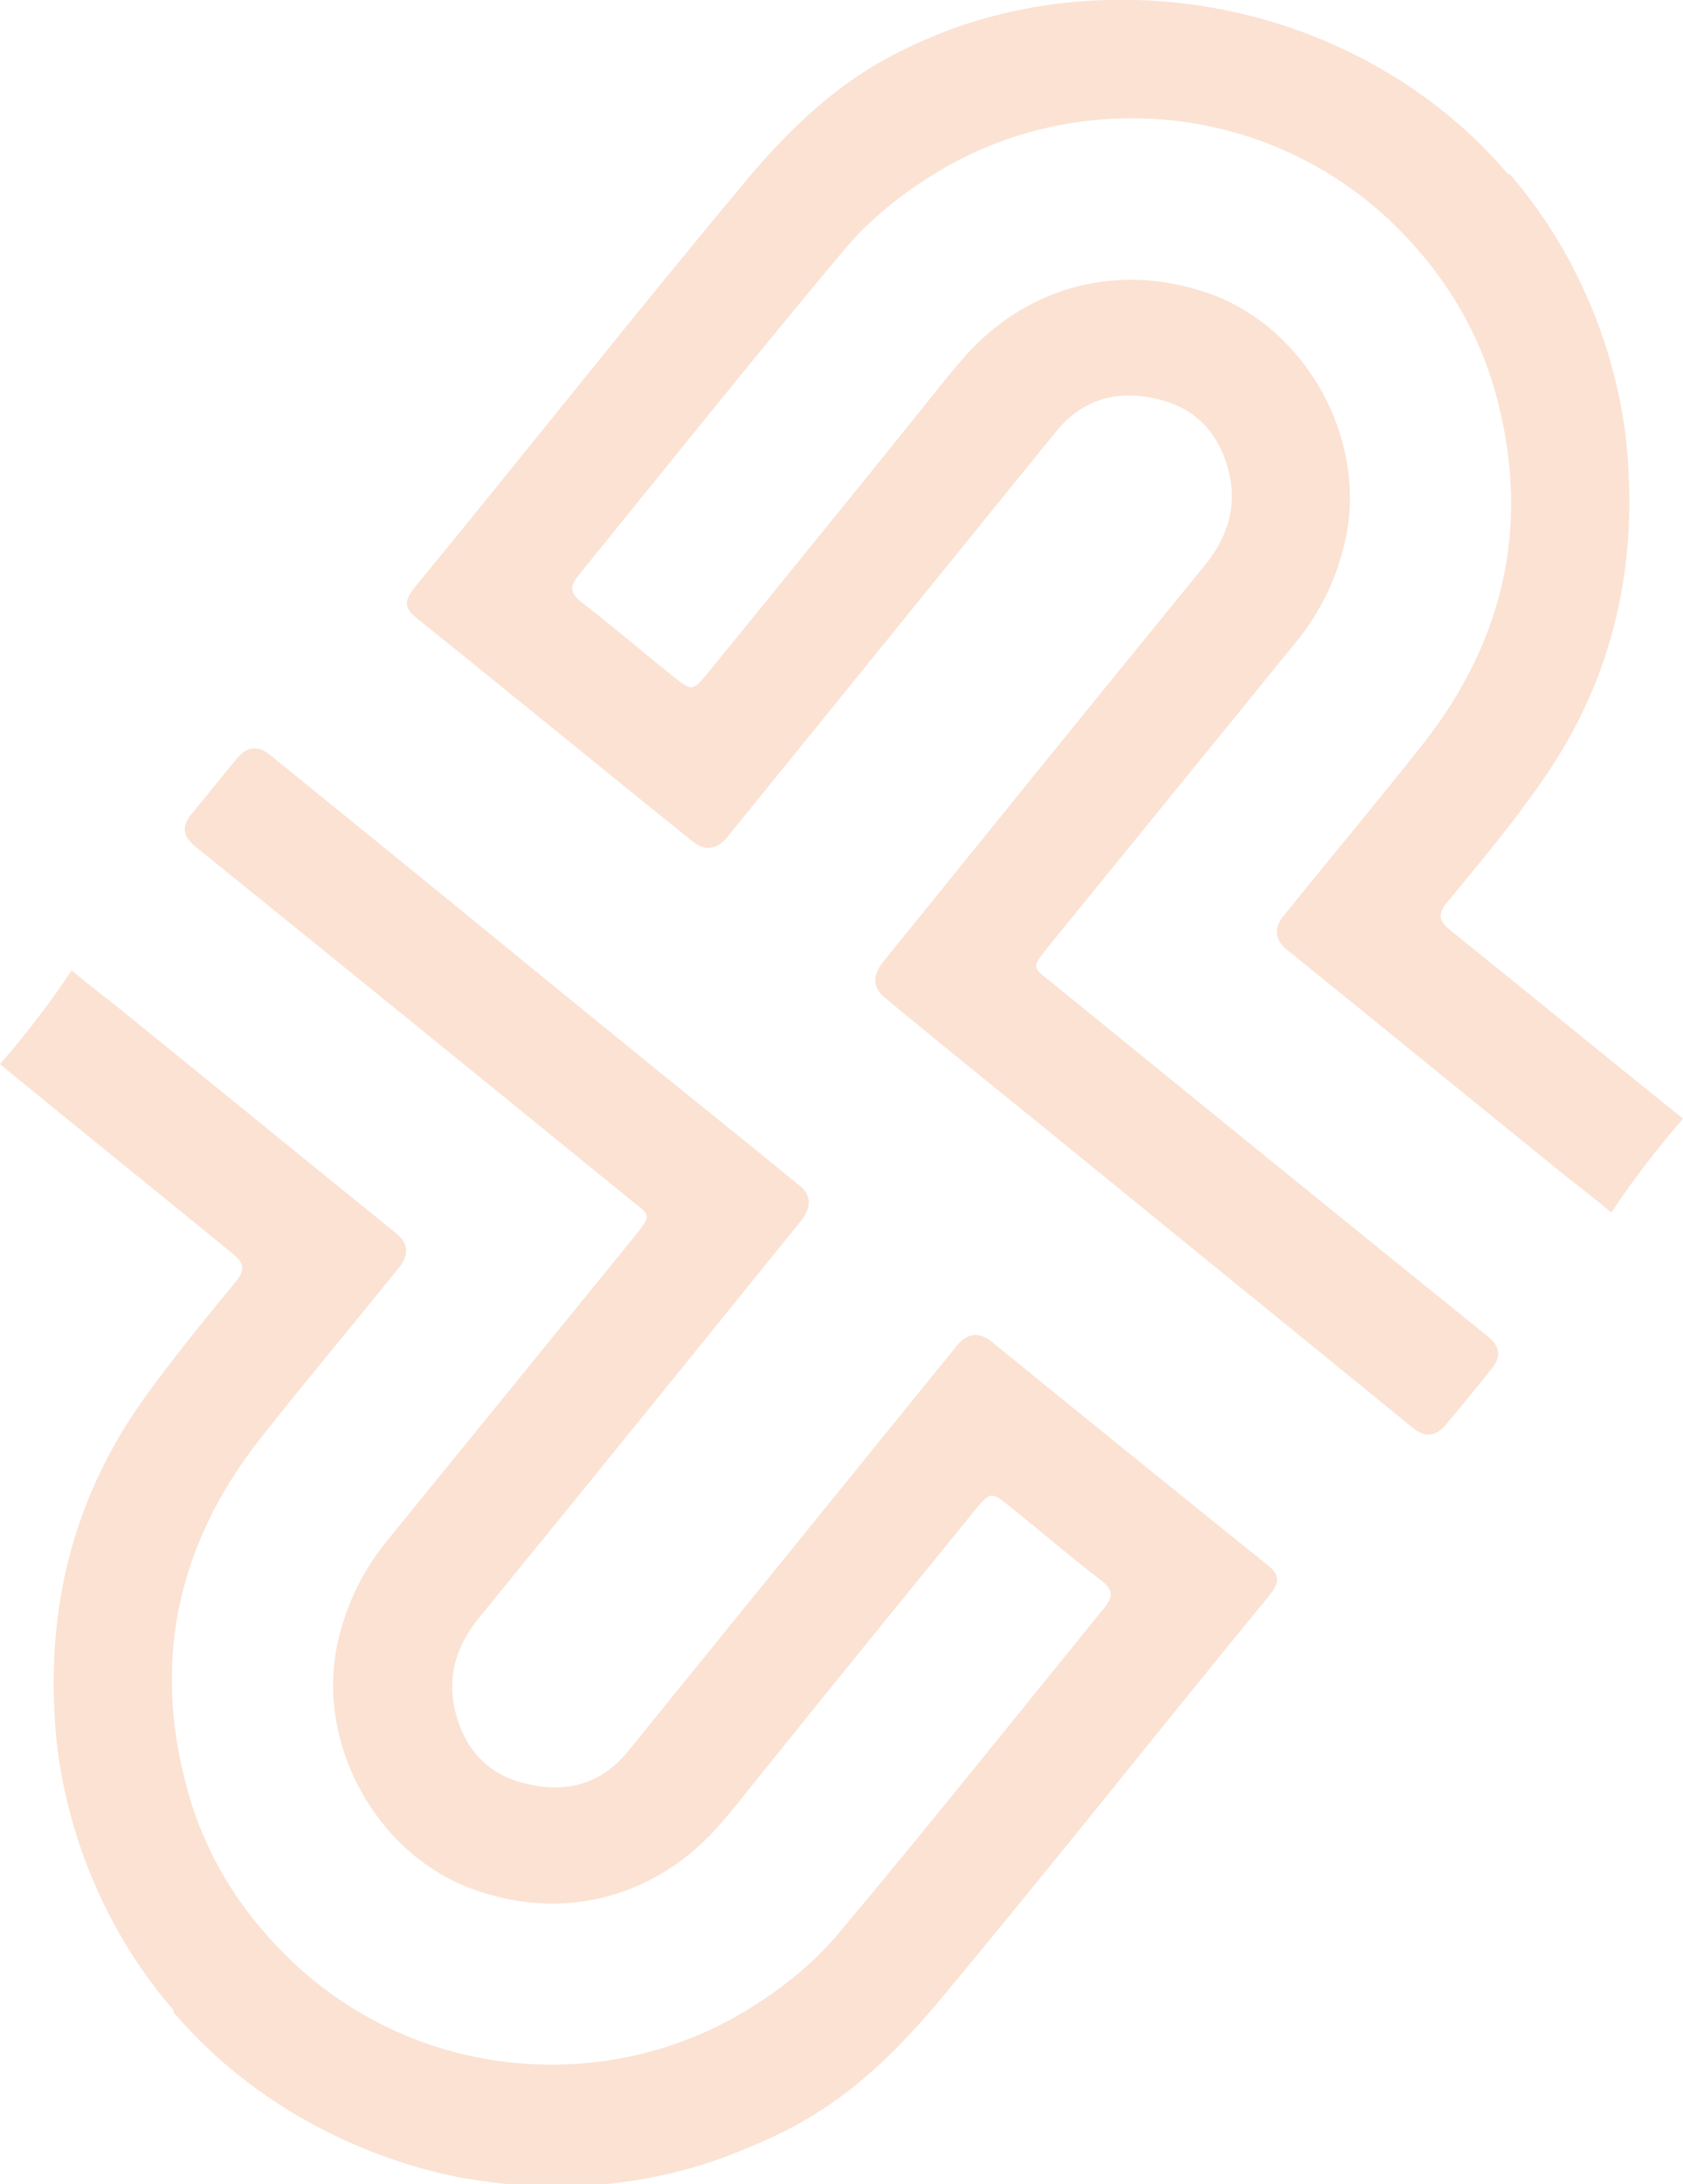 <?xml version="1.0" encoding="UTF-8"?>
<svg id="Calque_1" data-name="Calque 1" xmlns="http://www.w3.org/2000/svg" version="1.1" viewBox="0 0 166.8 216.3">
  <defs>
    <style>
      .cls-1 {
        fill: #f28f52;
        stroke-width: 0px;
        opacity: .25;
      }
    </style>
  </defs>
  <path class="cls-1" d="M149.6,17.2c6.4,7.4,9,15.1,10,18.6.5,1.8,1.6,5.8,1.8,11,.6,11.2-2.2,21.5-8.6,30.6-2.9,4.2-6.2,8.1-9.4,12-.9,1.1-.8,1.8.3,2.7,7.7,6.2,15.4,12.5,23.1,18.7-2.6,3-5,6.1-7.1,9.3-1.3-1.1-2.7-2.2-4-3.2-9.4-7.6-18.7-15.2-28.1-22.8-1.3-1-1.4-2.2-.3-3.5,4.6-5.7,9.3-11.3,13.8-17,8.2-10.5,10.7-22.2,7-35.1-1.9-6.5-5.5-12.1-10.5-16.8-12.7-11.8-31.2-12.9-44.8-4.6-3.3,2-6.6,4.6-9.1,7.6-8.9,10.6-17.6,21.5-26.3,32.2-1,1.2-.9,1.9.3,2.8,3,2.3,5.9,4.8,8.9,7.2,2,1.6,2,1.6,3.6-.3,7-8.6,14-17.2,21-25.9,1.3-1.6,2.6-3.3,4-4.9,6.3-7.5,15.8-10,25-6.6,9.3,3.5,15.2,14.2,13.2,24-.8,3.8-2.4,7.2-4.8,10.2-8.3,10.2-16.6,20.4-24.9,30.6-1.4,1.8-1.4,1.8.4,3.2,14.5,11.8,28.9,23.5,43.4,35.2,1.2,1,1.3,2,.3,3.2-1.5,1.9-3,3.7-4.5,5.5-1,1.2-2.1,1.3-3.3.3-10.9-8.9-21.9-17.8-32.8-26.7-6.5-5.3-13-10.5-19.4-15.8-1.3-1-1.4-2.2-.3-3.6,10.6-13.1,21.2-26.2,31.9-39.3,2.3-2.8,3.3-6,2.3-9.6-1-3.7-3.4-6.1-7.1-6.9-3.8-.9-7.3,0-9.9,3.2-10.9,13.4-21.8,26.9-32.7,40.3-1,1.2-2.2,1.3-3.4.3-9.1-7.3-18.1-14.7-27.2-22-1.3-1-1.4-1.7-.4-3,11.1-13.5,21.9-27.2,33.1-40.6,8-9.5,13.9-12.3,19.6-14.6C105.6-1.4,116.6,0,121.4,1c3.6.7,17.5,3.8,28.1,16.3Z"/>
  <path class="cls-1" d="M17.2,199.1c-6.4-7.4-9-15.1-10-18.6-.5-1.8-1.6-5.8-1.8-11-.6-11.2,2.2-21.5,8.6-30.6,2.9-4.1,6.2-8.1,9.4-12,.9-1.1.8-1.8-.3-2.7C15.4,117.9,7.7,111.7,0,105.4c2.6-3,5-6.1,7.1-9.3,1.3,1.1,2.7,2.2,4,3.2,9.4,7.6,18.7,15.2,28.1,22.8,1.3,1,1.4,2.2.3,3.5-4.6,5.7-9.3,11.3-13.8,17-8.2,10.5-10.7,22.2-7,35.1,1.9,6.6,5.5,12.1,10.5,16.8,12.7,11.8,31.2,12.9,44.8,4.6,3.3-2,6.6-4.6,9.1-7.6,8.9-10.6,17.6-21.5,26.3-32.2,1-1.2.9-1.9-.3-2.8-3-2.3-5.9-4.8-8.9-7.2-2-1.6-2-1.6-3.6.3-7,8.6-14,17.2-21,25.9-1.3,1.6-2.6,3.3-4,4.9-6.3,7.5-15.8,10.1-25,6.6-9.3-3.5-15.2-14.2-13.2-24,.8-3.8,2.4-7.2,4.8-10.2,8.3-10.2,16.6-20.4,24.9-30.6,1.4-1.8,1.4-1.8-.4-3.2-14.5-11.8-28.9-23.5-43.4-35.2-1.2-1-1.3-2-.3-3.2,1.5-1.8,3-3.7,4.5-5.5,1-1.2,2.1-1.3,3.3-.3,11,8.9,21.9,17.8,32.8,26.7,6.5,5.3,13,10.5,19.5,15.8,1.3,1,1.4,2.2.3,3.6-10.6,13.1-21.2,26.2-31.9,39.3-2.3,2.8-3.3,6-2.3,9.6,1,3.7,3.4,6.1,7.1,6.9,3.8.9,7.3,0,9.9-3.2,10.9-13.4,21.8-26.9,32.7-40.3,1-1.2,2.2-1.3,3.4-.3,9.1,7.4,18.1,14.7,27.2,22,1.3,1,1.4,1.7.4,3-11.1,13.5-21.9,27.2-33.1,40.6-8,9.5-13.9,12.3-19.6,14.6-12,4.9-23.1,3.4-27.9,2.5-3.6-.7-17.5-3.9-28.1-16.3h0Z"/>
</svg>
